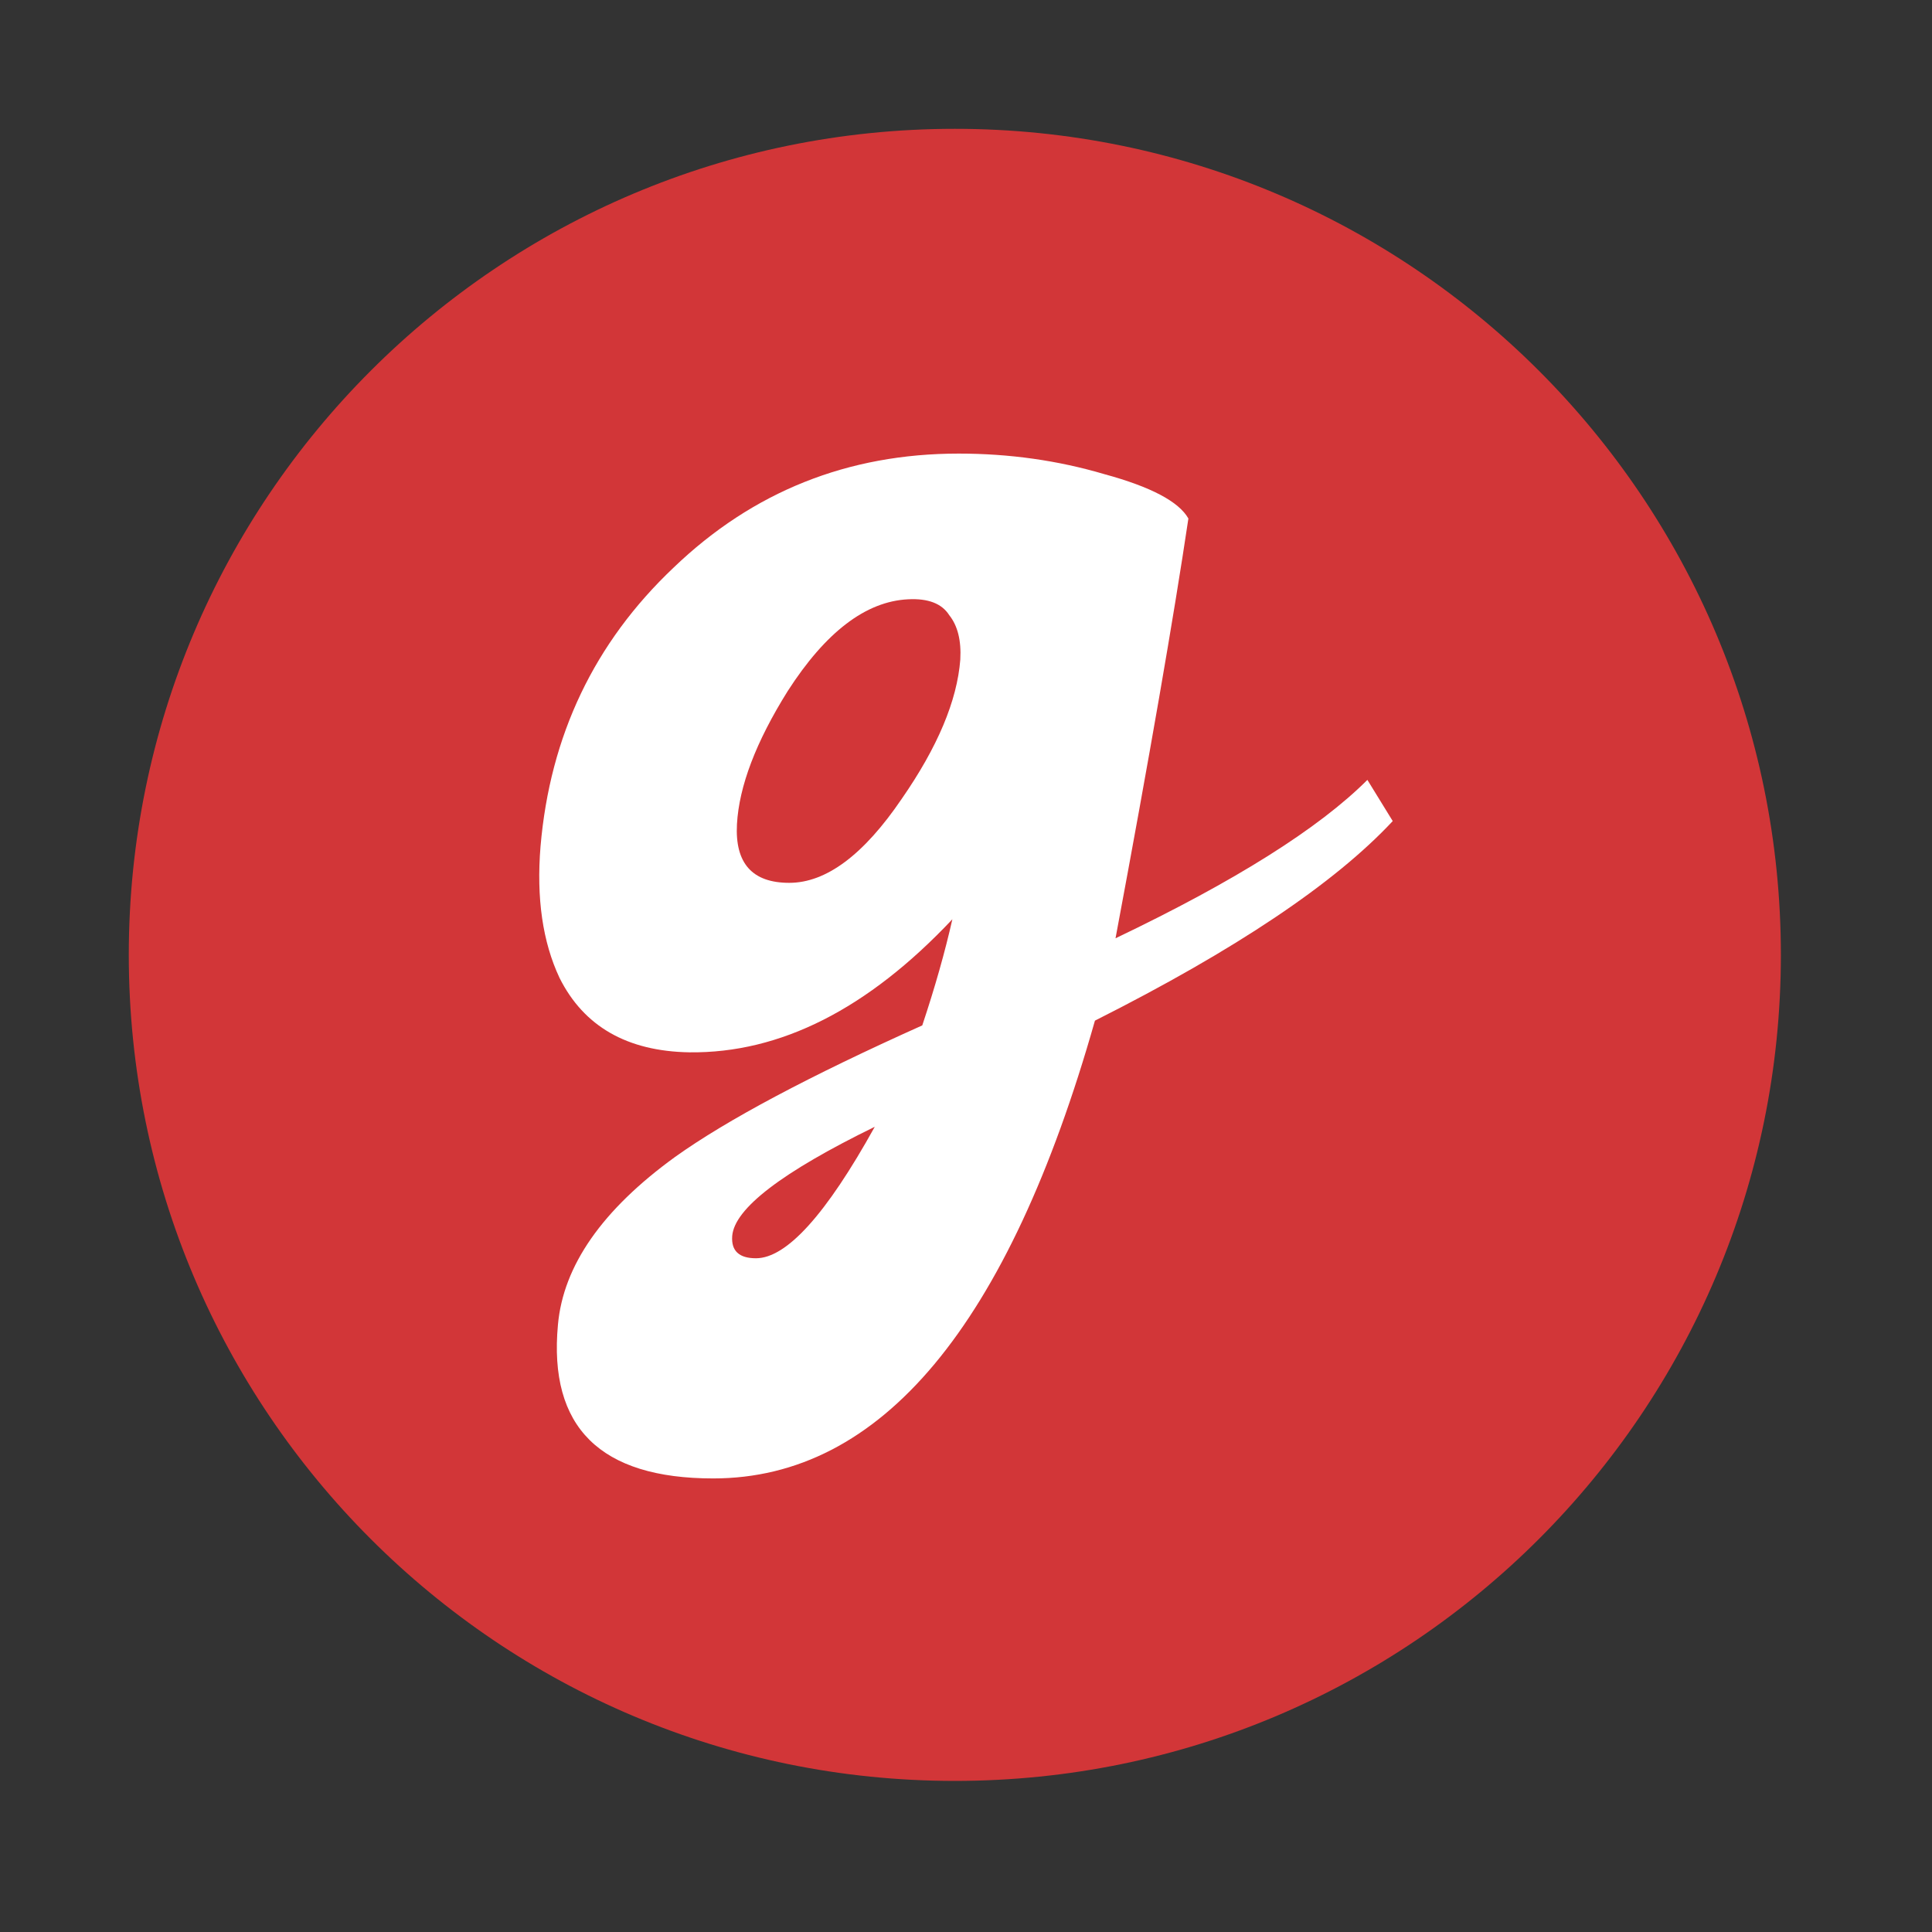 <?xml version="1.0" encoding="UTF-8" standalone="no"?>
<svg xmlns:dc="http://purl.org/dc/elements/1.1/" xmlns:cc="http://creativecommons.org/ns#" xmlns:rdf="http://www.w3.org/1999/02/22-rdf-syntax-ns#" xmlns:svg="http://www.w3.org/2000/svg" xmlns="http://www.w3.org/2000/svg" xmlns:sodipodi="http://sodipodi.sourceforge.net/DTD/sodipodi-0.dtd" xmlns:inkscape="http://www.inkscape.org/namespaces/inkscape" height="512" viewBox="0 0 512 512" width="512" version="1.1" id="svg2" inkscape:version="0.91 r" sodipodi:docname="gnash.svg">
<rect x="0" y="0" width="512" height="512" fill="#333333" stroke="none"/>
<defs id="defs14" />
<sodipodi:namedview pagecolor="#ffffff" bordercolor="#666666" borderopacity="1" objecttolerance="10" gridtolerance="10" guidetolerance="10" inkscape:pageopacity="0" inkscape:pageshadow="2" inkscape:window-width="733" inkscape:window-height="480" id="namedview12" showgrid="false" inkscape:zoom="0.4609375" inkscape:cx="256" inkscape:cy="256" inkscape:window-x="0" inkscape:window-y="0" inkscape:window-maximized="0" inkscape:current-layer="svg2" />
<path id="path8" d="m471.95 253.05c0 120.9-98.006 218.91-218.91 218.91s-218.91-98.006-218.91-218.91 98.006-218.91 218.91-218.91 218.91 98.006 218.91 218.91" fill-rule="evenodd" fill="#d23638" />
<path id="path4083" d="m369.09 217.59q-23.09 24.77-78.92 52.89-34.42 121.32-101.17 121.32-44.917 0-41.139-40.72 2.099-23.508 31.064-44.497 20.569-14.693 65.486-34.842 5.037-15.112 7.976-28.126-33.583 35.682-69.684 35.262-24.767-0.423-34.422-19.73-6.717-14.273-5.037-34.842 3.778-44.077 35.262-73.881 31.48-30.22 75.56-30.22 20.15 0 38.62 5.457 18.47 5.038 22.249 11.754-5.877 39.46-19.31 111.24 47.436-22.668 66.746-41.978l6.717 10.914zm-114.6-42.82q0.42-7.556-2.938-11.754-2.938-4.617-10.914-4.197-16.791 0.838-31.904 24.347-12.594 20.15-13.433 35.262-0.84 15.531 13.853 15.531 14.692 0 29.805-22.248 14.273-20.569 15.532-36.941zm-22.668 123.84q-36.941 18.051-37.781 28.965-0.42 5.877 6.297 5.877 12.174 0 31.484-34.842z" fill="#fff" />
</svg>
